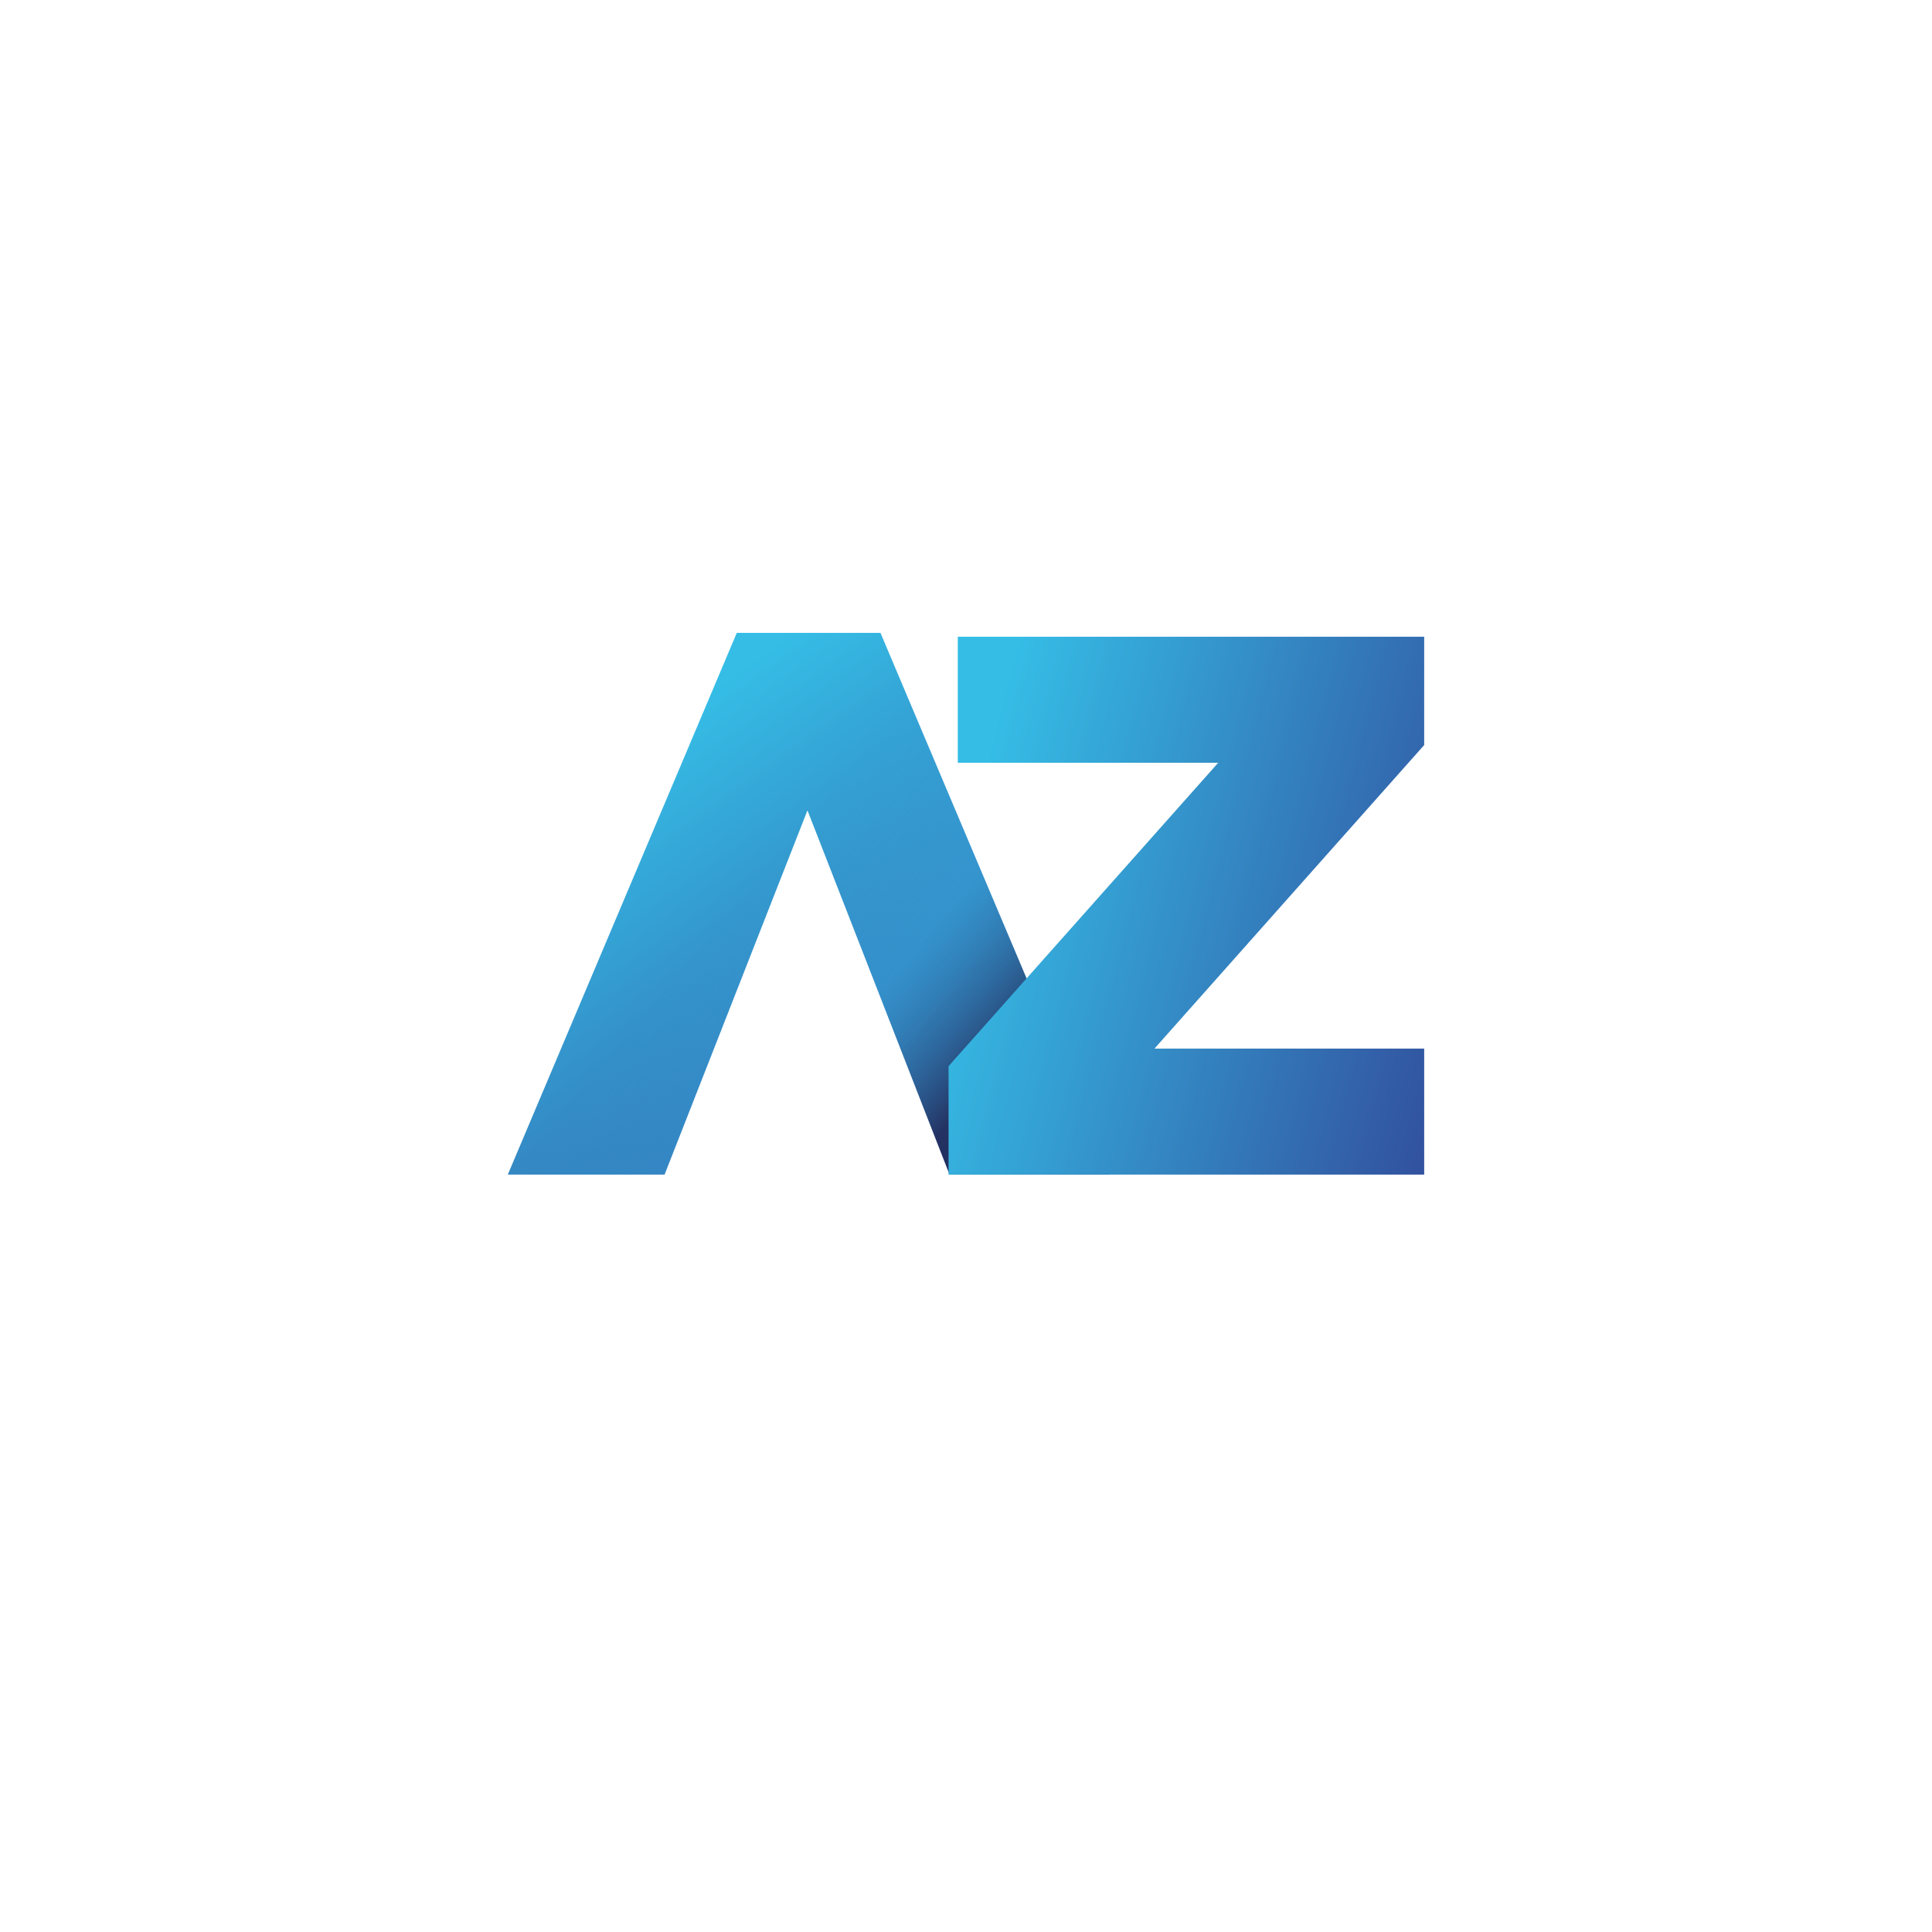 <svg xmlns="http://www.w3.org/2000/svg" xmlns:xlink="http://www.w3.org/1999/xlink" viewBox="0 0 1080 1080"><defs><style>.cls-1{fill:url(#Namnlös_övertoning_64);}.cls-2{fill:url(#Namnlös_övertoning_55);}.cls-3{fill:url(#Namnlös_övertoning_63);}</style><linearGradient id="Namnlös_övertoning_64" x1="334.94" y1="431.19" x2="530.97" y2="704.46" gradientUnits="userSpaceOnUse"><stop offset="0" stop-color="#35bde6"/><stop offset="1" stop-color="#324a9a"/></linearGradient><linearGradient id="Namnlös_övertoning_55" x1="300.7" y1="430.66" x2="556.52" y2="648.99" gradientUnits="userSpaceOnUse"><stop offset="0.4" stop-color="#38beef" stop-opacity="0"/><stop offset="0.67" stop-color="#38beef" stop-opacity="0.3"/><stop offset="0.9" stop-color="#1d2044" stop-opacity="0.7"/></linearGradient><linearGradient id="Namnlös_övertoning_63" x1="538.57" y1="474.08" x2="842.92" y2="552.69" xlink:href="#Namnlös_övertoning_64"/></defs><title>Icon</title><g id="_3" data-name="3"><path class="cls-1" d="M371.49,656.6H283.87l128-302.82h80.32l128,302.82H530.84m0,0L451.38,453,371.49,656.6Z"/><path class="cls-2" d="M371.49,656.6H283.87l128-302.82h80.32l128,302.82H530.84m0,0L451.38,453,371.49,656.6Z"/><path class="cls-3" d="M530.25,596,681,426.37H535.41V355.93H796.13v60.56L645.37,586.16H796.13V656.6H530.25Z"/></g></svg>